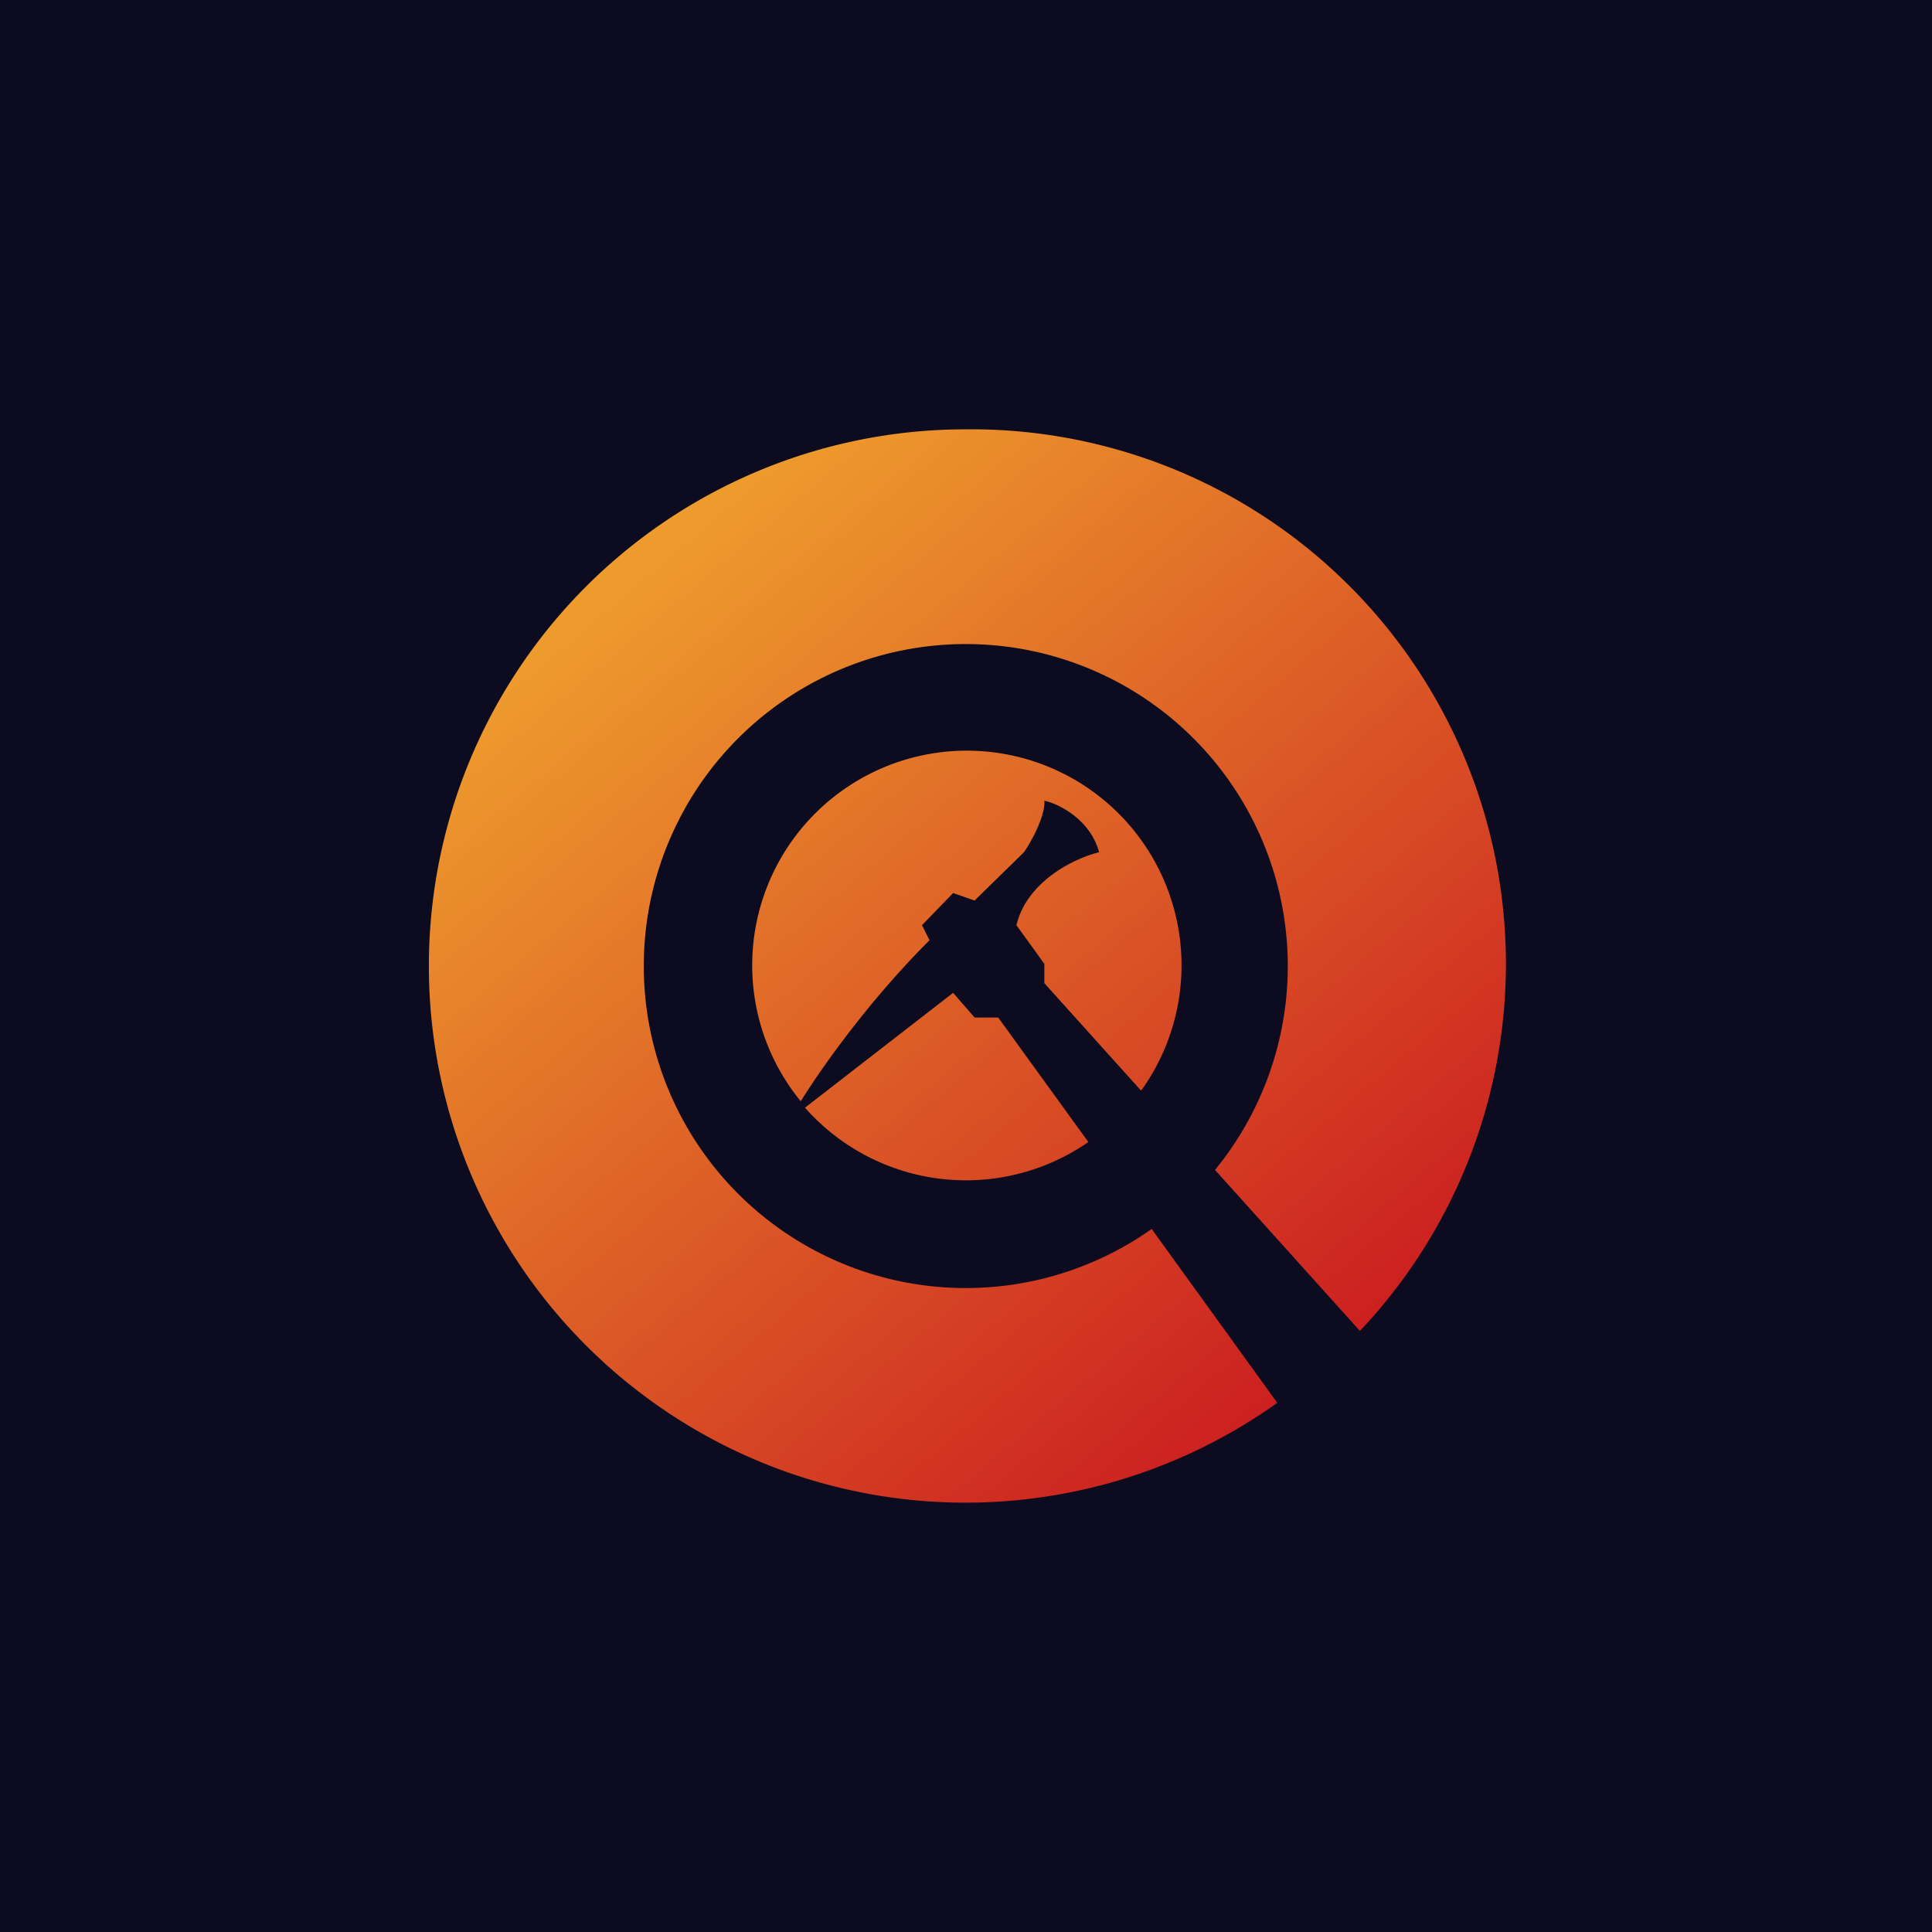 <!-- by TradingView --><svg width="18" height="18" viewBox="0 0 18 18" xmlns="http://www.w3.org/2000/svg"><path fill="#0D0B20" d="M0 0h18v18H0z"/><path d="M12.67 12.4A4.98 4.98 0 0 0 9 4a5 5 0 1 0 2.9 9.07l-1.17-1.62a3 3 0 1 1 .59-.55l1.35 1.5Zm-2.53-1.76a2 2 0 0 1-2.64-.32l1.38-1.07.2.23h.22l.84 1.16Zm.5-.49a2 2 0 1 0-3.18.11c.22-.35.65-.95 1.2-1.5l-.07-.14.29-.3.2.07.46-.45c.07-.1.2-.34.19-.48.14.03.43.18.51.48-.21.05-.67.26-.77.68l.26.36v.18l.9 1Z" fill="url(#aobimvtr3)"/><defs><linearGradient id="aobimvtr3" x1="5.66" y1="5.51" x2="12.11" y2="13.12" gradientUnits="userSpaceOnUse"><stop stop-color="#EE9B2D"/><stop offset="1" stop-color="#CB1E20"/></linearGradient></defs></svg>